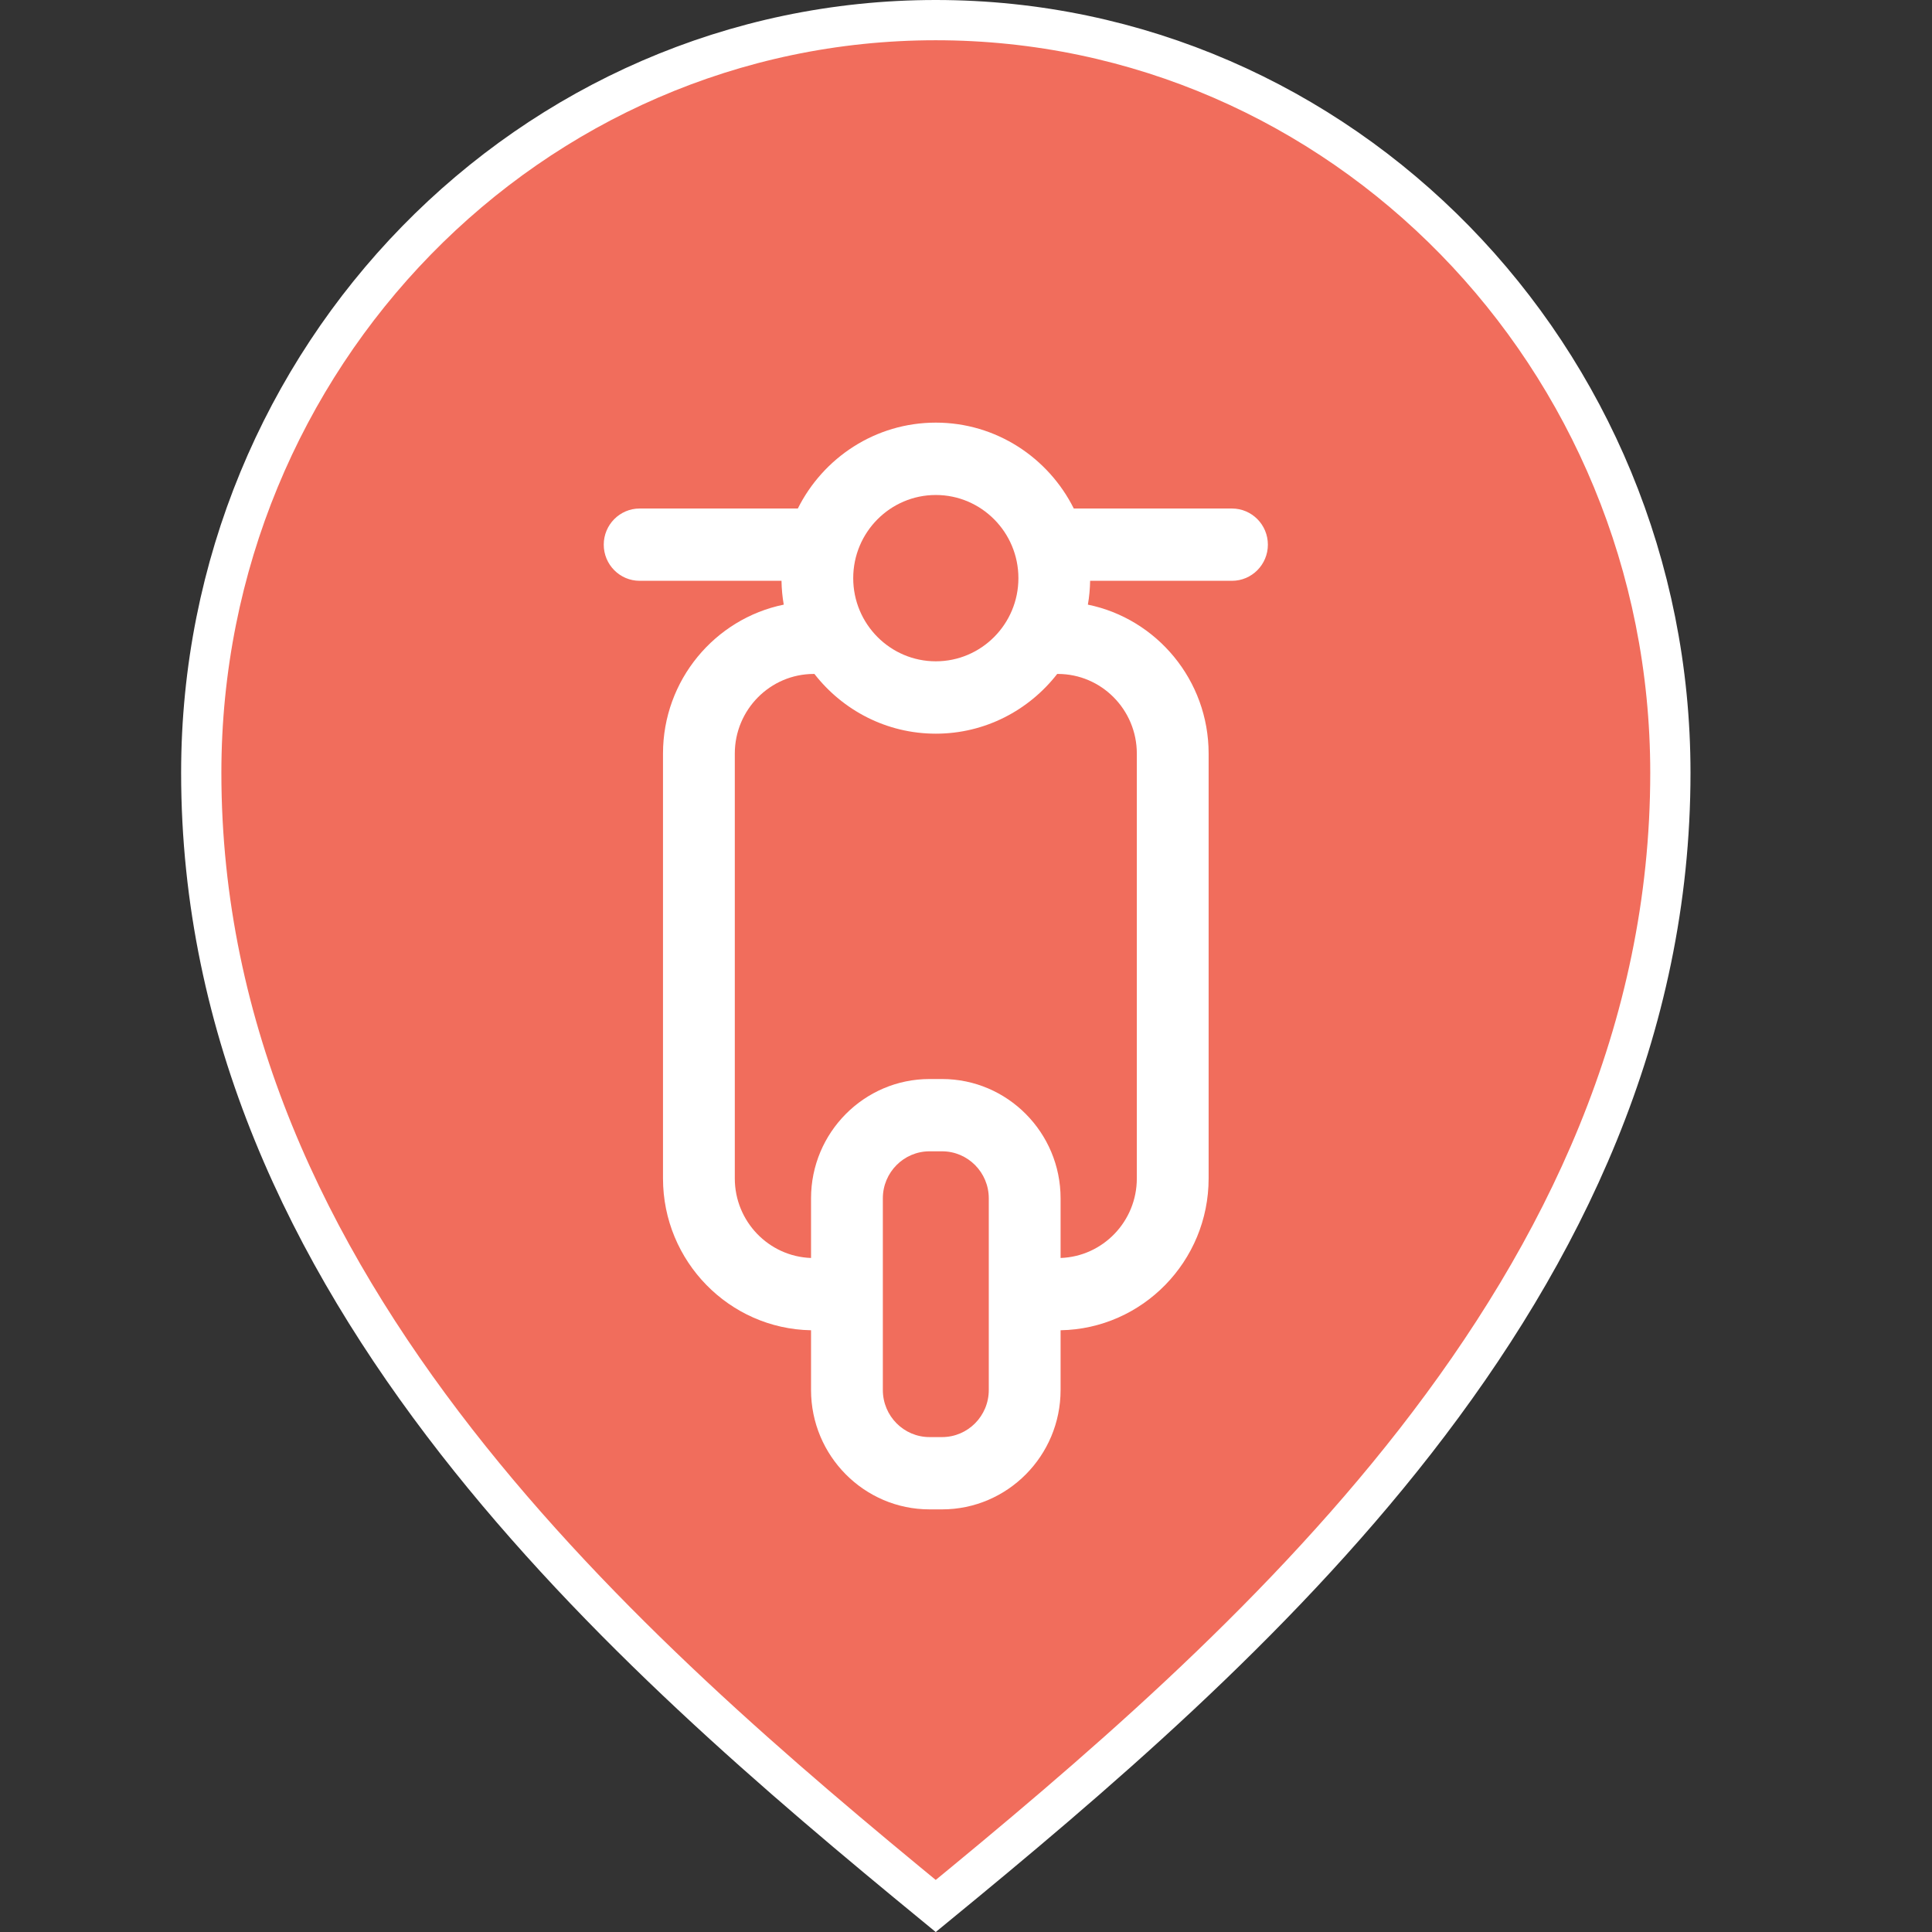 <svg width="24" height="24" viewBox="0 0 24 24" fill="none" xmlns="http://www.w3.org/2000/svg">
<rect x="0" y="0" width="24" height="24" fill="#333333" stroke="none"/>
<path d="M2.5 9.6C2.5 4.431 6.59 0.25 11.624 0.25C16.659 0.25 20.75 4.431 20.75 9.6C20.75 12.807 19.414 15.554 17.58 17.907C15.793 20.198 13.545 22.101 11.624 23.677C9.704 22.101 7.456 20.198 5.669 17.907C3.835 15.554 2.5 12.807 2.5 9.6Z" fill="#F16D5C" stroke="white" stroke-width="0.5"/>
<path d="M15.304 6.317H13.339C13.023 5.685 12.374 5.25 11.625 5.25C10.876 5.25 10.227 5.685 9.911 6.317H7.946C7.7 6.317 7.5 6.518 7.5 6.766C7.5 7.014 7.7 7.215 7.946 7.215H9.708C9.71 7.316 9.719 7.415 9.736 7.511C8.881 7.686 8.236 8.449 8.236 9.361V14.639C8.236 15.668 9.058 16.507 10.075 16.525V17.267C10.075 18.085 10.736 18.75 11.547 18.75H11.703C12.514 18.75 13.175 18.085 13.175 17.267V16.525C14.192 16.507 15.014 15.668 15.014 14.639V9.361C15.014 8.449 14.369 7.686 13.514 7.511C13.531 7.415 13.54 7.316 13.542 7.215H15.304C15.55 7.215 15.75 7.014 15.75 6.766C15.75 6.518 15.55 6.317 15.304 6.317ZM11.625 6.149C12.191 6.149 12.651 6.612 12.651 7.182C12.651 7.752 12.191 8.215 11.625 8.215C11.059 8.215 10.599 7.752 10.599 7.182C10.599 6.612 11.059 6.149 11.625 6.149ZM12.283 17.267C12.283 17.59 12.023 17.852 11.703 17.852H11.547C11.227 17.852 10.967 17.59 10.967 17.267V14.886C10.967 14.564 11.227 14.302 11.547 14.302H11.703C12.023 14.302 12.283 14.564 12.283 14.886V17.267ZM13.141 8.372C13.682 8.372 14.122 8.816 14.122 9.361V14.639C14.122 15.173 13.7 15.609 13.175 15.627V14.886C13.175 14.069 12.514 13.404 11.703 13.404H11.547C10.736 13.404 10.075 14.069 10.075 14.886V15.627C9.55 15.609 9.128 15.173 9.128 14.639V9.361C9.128 8.816 9.568 8.372 10.109 8.372H10.117C10.468 8.823 11.013 9.114 11.625 9.114C12.237 9.114 12.782 8.823 13.133 8.372H13.141V8.372Z" fill="white"/>
</svg>
